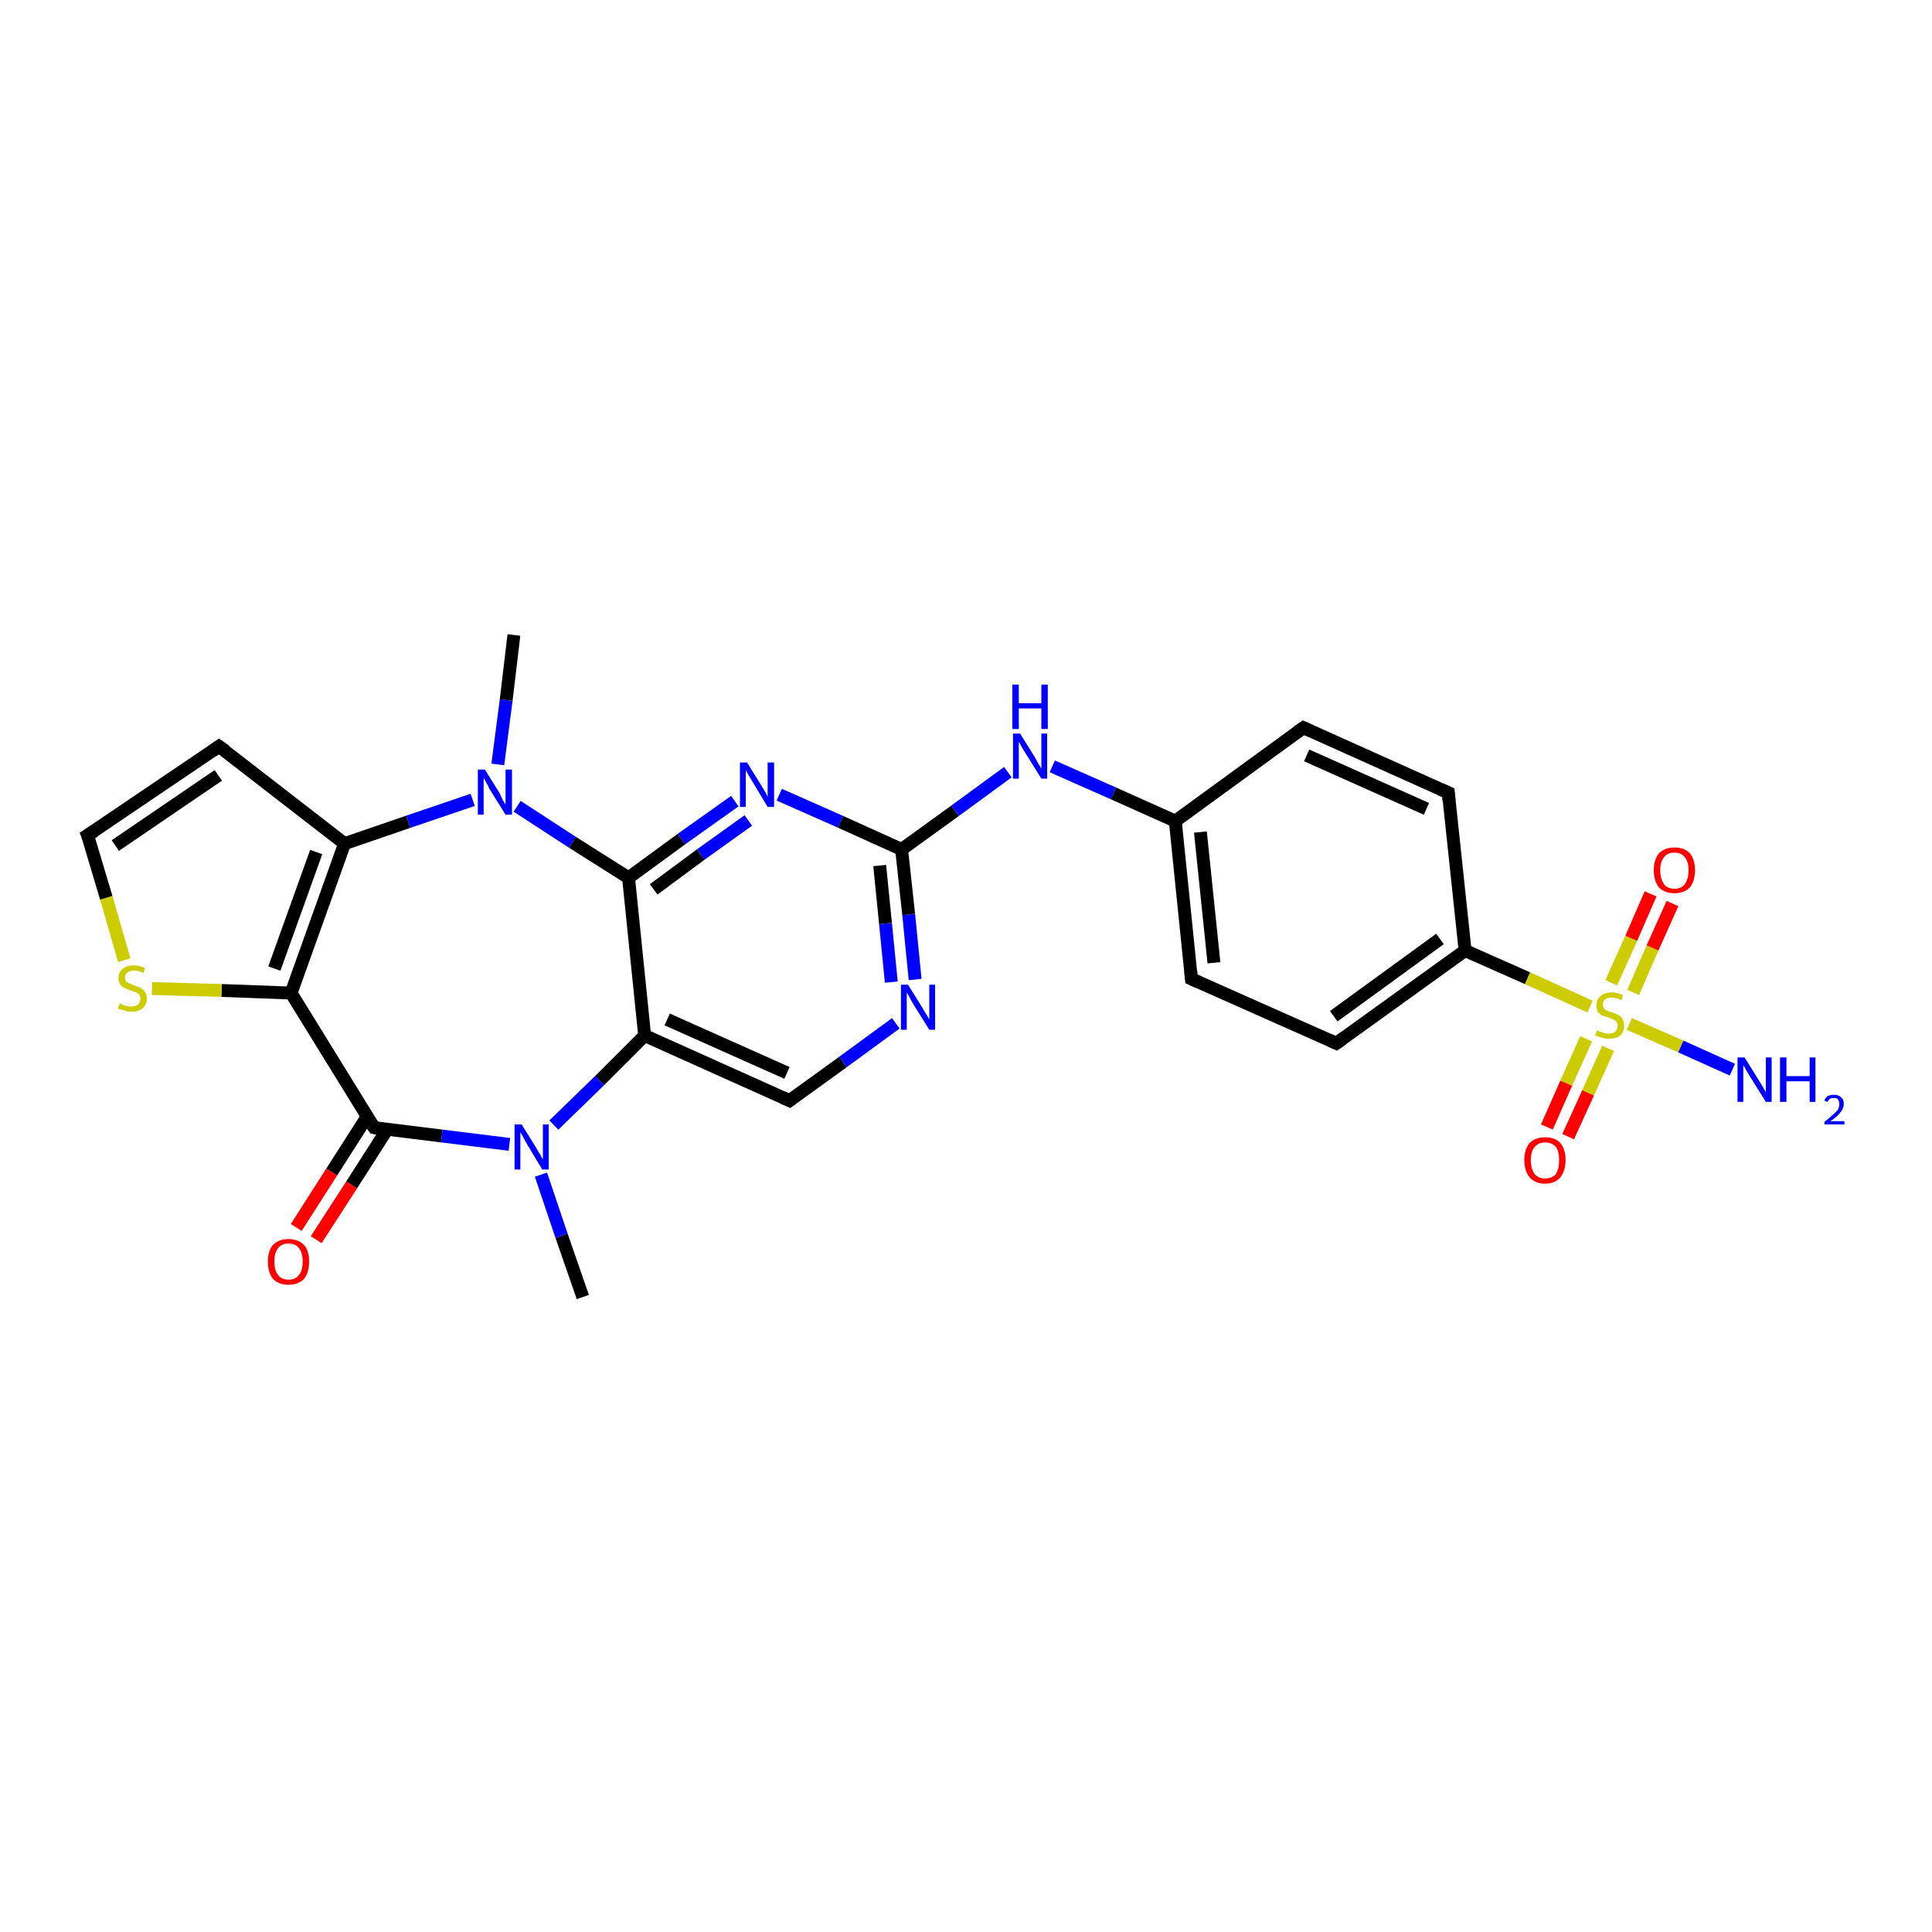 <?xml version='1.0' encoding='iso-8859-1'?>
<svg version='1.1' baseProfile='full'
              xmlns='http://www.w3.org/2000/svg'
                      xmlns:rdkit='http://www.rdkit.org/xml'
                      xmlns:xlink='http://www.w3.org/1999/xlink'
                  xml:space='preserve'
width='300px' height='300px' viewBox='0 0 300 300'>
<!-- END OF HEADER -->
<rect style='opacity:1.0;fill:#FFFFFF;stroke:none' width='300.0' height='300.0' x='0.0' y='0.0'> </rect>
<path class='bond-0 atom-0 atom-1' d='M 97.6,136.3 L 100.1,160.8' style='fill:none;fill-rule:evenodd;stroke:#000000;stroke-width:2.0px;stroke-linecap:butt;stroke-linejoin:miter;stroke-opacity:1' />
<path class='bond-1 atom-1 atom-2' d='M 100.1,160.8 L 122.6,170.9' style='fill:none;fill-rule:evenodd;stroke:#000000;stroke-width:2.0px;stroke-linecap:butt;stroke-linejoin:miter;stroke-opacity:1' />
<path class='bond-1 atom-1 atom-2' d='M 103.6,158.3 L 122.2,166.6' style='fill:none;fill-rule:evenodd;stroke:#000000;stroke-width:2.0px;stroke-linecap:butt;stroke-linejoin:miter;stroke-opacity:1' />
<path class='bond-2 atom-2 atom-3' d='M 122.6,170.9 L 130.9,164.9' style='fill:none;fill-rule:evenodd;stroke:#000000;stroke-width:2.0px;stroke-linecap:butt;stroke-linejoin:miter;stroke-opacity:1' />
<path class='bond-2 atom-2 atom-3' d='M 130.9,164.9 L 139.1,158.9' style='fill:none;fill-rule:evenodd;stroke:#0000FF;stroke-width:2.0px;stroke-linecap:butt;stroke-linejoin:miter;stroke-opacity:1' />
<path class='bond-3 atom-3 atom-4' d='M 142.1,152.1 L 141.1,142.0' style='fill:none;fill-rule:evenodd;stroke:#0000FF;stroke-width:2.0px;stroke-linecap:butt;stroke-linejoin:miter;stroke-opacity:1' />
<path class='bond-3 atom-3 atom-4' d='M 141.1,142.0 L 140.0,131.9' style='fill:none;fill-rule:evenodd;stroke:#000000;stroke-width:2.0px;stroke-linecap:butt;stroke-linejoin:miter;stroke-opacity:1' />
<path class='bond-3 atom-3 atom-4' d='M 138.4,152.5 L 137.5,143.4' style='fill:none;fill-rule:evenodd;stroke:#0000FF;stroke-width:2.0px;stroke-linecap:butt;stroke-linejoin:miter;stroke-opacity:1' />
<path class='bond-3 atom-3 atom-4' d='M 137.5,143.4 L 136.6,134.4' style='fill:none;fill-rule:evenodd;stroke:#000000;stroke-width:2.0px;stroke-linecap:butt;stroke-linejoin:miter;stroke-opacity:1' />
<path class='bond-4 atom-4 atom-5' d='M 140.0,131.9 L 130.5,127.6' style='fill:none;fill-rule:evenodd;stroke:#000000;stroke-width:2.0px;stroke-linecap:butt;stroke-linejoin:miter;stroke-opacity:1' />
<path class='bond-4 atom-4 atom-5' d='M 130.5,127.6 L 121.0,123.4' style='fill:none;fill-rule:evenodd;stroke:#0000FF;stroke-width:2.0px;stroke-linecap:butt;stroke-linejoin:miter;stroke-opacity:1' />
<path class='bond-5 atom-4 atom-6' d='M 140.0,131.9 L 148.3,125.9' style='fill:none;fill-rule:evenodd;stroke:#000000;stroke-width:2.0px;stroke-linecap:butt;stroke-linejoin:miter;stroke-opacity:1' />
<path class='bond-5 atom-4 atom-6' d='M 148.3,125.9 L 156.5,119.9' style='fill:none;fill-rule:evenodd;stroke:#0000FF;stroke-width:2.0px;stroke-linecap:butt;stroke-linejoin:miter;stroke-opacity:1' />
<path class='bond-6 atom-6 atom-7' d='M 163.4,119.0 L 172.9,123.2' style='fill:none;fill-rule:evenodd;stroke:#0000FF;stroke-width:2.0px;stroke-linecap:butt;stroke-linejoin:miter;stroke-opacity:1' />
<path class='bond-6 atom-6 atom-7' d='M 172.9,123.2 L 182.5,127.5' style='fill:none;fill-rule:evenodd;stroke:#000000;stroke-width:2.0px;stroke-linecap:butt;stroke-linejoin:miter;stroke-opacity:1' />
<path class='bond-7 atom-7 atom-8' d='M 182.5,127.5 L 185.0,152.0' style='fill:none;fill-rule:evenodd;stroke:#000000;stroke-width:2.0px;stroke-linecap:butt;stroke-linejoin:miter;stroke-opacity:1' />
<path class='bond-7 atom-7 atom-8' d='M 186.4,129.2 L 188.5,149.5' style='fill:none;fill-rule:evenodd;stroke:#000000;stroke-width:2.0px;stroke-linecap:butt;stroke-linejoin:miter;stroke-opacity:1' />
<path class='bond-8 atom-8 atom-9' d='M 185.0,152.0 L 207.5,162.0' style='fill:none;fill-rule:evenodd;stroke:#000000;stroke-width:2.0px;stroke-linecap:butt;stroke-linejoin:miter;stroke-opacity:1' />
<path class='bond-9 atom-9 atom-10' d='M 207.5,162.0 L 227.5,147.6' style='fill:none;fill-rule:evenodd;stroke:#000000;stroke-width:2.0px;stroke-linecap:butt;stroke-linejoin:miter;stroke-opacity:1' />
<path class='bond-9 atom-9 atom-10' d='M 207.1,157.8 L 223.6,145.8' style='fill:none;fill-rule:evenodd;stroke:#000000;stroke-width:2.0px;stroke-linecap:butt;stroke-linejoin:miter;stroke-opacity:1' />
<path class='bond-10 atom-10 atom-11' d='M 227.5,147.6 L 237.2,151.9' style='fill:none;fill-rule:evenodd;stroke:#000000;stroke-width:2.0px;stroke-linecap:butt;stroke-linejoin:miter;stroke-opacity:1' />
<path class='bond-10 atom-10 atom-11' d='M 237.2,151.9 L 246.9,156.3' style='fill:none;fill-rule:evenodd;stroke:#CCCC00;stroke-width:2.0px;stroke-linecap:butt;stroke-linejoin:miter;stroke-opacity:1' />
<path class='bond-11 atom-11 atom-12' d='M 246.3,161.3 L 243.2,168.2' style='fill:none;fill-rule:evenodd;stroke:#CCCC00;stroke-width:2.0px;stroke-linecap:butt;stroke-linejoin:miter;stroke-opacity:1' />
<path class='bond-11 atom-11 atom-12' d='M 243.2,168.2 L 240.2,175.0' style='fill:none;fill-rule:evenodd;stroke:#FF0000;stroke-width:2.0px;stroke-linecap:butt;stroke-linejoin:miter;stroke-opacity:1' />
<path class='bond-11 atom-11 atom-12' d='M 249.7,162.8 L 246.6,169.7' style='fill:none;fill-rule:evenodd;stroke:#CCCC00;stroke-width:2.0px;stroke-linecap:butt;stroke-linejoin:miter;stroke-opacity:1' />
<path class='bond-11 atom-11 atom-12' d='M 246.6,169.7 L 243.5,176.5' style='fill:none;fill-rule:evenodd;stroke:#FF0000;stroke-width:2.0px;stroke-linecap:butt;stroke-linejoin:miter;stroke-opacity:1' />
<path class='bond-12 atom-11 atom-13' d='M 253.6,154.1 L 256.6,147.2' style='fill:none;fill-rule:evenodd;stroke:#CCCC00;stroke-width:2.0px;stroke-linecap:butt;stroke-linejoin:miter;stroke-opacity:1' />
<path class='bond-12 atom-11 atom-13' d='M 256.6,147.2 L 259.7,140.3' style='fill:none;fill-rule:evenodd;stroke:#FF0000;stroke-width:2.0px;stroke-linecap:butt;stroke-linejoin:miter;stroke-opacity:1' />
<path class='bond-12 atom-11 atom-13' d='M 250.2,152.6 L 253.3,145.7' style='fill:none;fill-rule:evenodd;stroke:#CCCC00;stroke-width:2.0px;stroke-linecap:butt;stroke-linejoin:miter;stroke-opacity:1' />
<path class='bond-12 atom-11 atom-13' d='M 253.3,145.7 L 256.3,138.8' style='fill:none;fill-rule:evenodd;stroke:#FF0000;stroke-width:2.0px;stroke-linecap:butt;stroke-linejoin:miter;stroke-opacity:1' />
<path class='bond-13 atom-11 atom-14' d='M 253.0,159.0 L 261.0,162.5' style='fill:none;fill-rule:evenodd;stroke:#CCCC00;stroke-width:2.0px;stroke-linecap:butt;stroke-linejoin:miter;stroke-opacity:1' />
<path class='bond-13 atom-11 atom-14' d='M 261.0,162.5 L 269.0,166.1' style='fill:none;fill-rule:evenodd;stroke:#0000FF;stroke-width:2.0px;stroke-linecap:butt;stroke-linejoin:miter;stroke-opacity:1' />
<path class='bond-14 atom-10 atom-15' d='M 227.5,147.6 L 224.9,123.1' style='fill:none;fill-rule:evenodd;stroke:#000000;stroke-width:2.0px;stroke-linecap:butt;stroke-linejoin:miter;stroke-opacity:1' />
<path class='bond-15 atom-15 atom-16' d='M 224.9,123.1 L 202.4,113.0' style='fill:none;fill-rule:evenodd;stroke:#000000;stroke-width:2.0px;stroke-linecap:butt;stroke-linejoin:miter;stroke-opacity:1' />
<path class='bond-15 atom-15 atom-16' d='M 221.5,125.6 L 202.9,117.3' style='fill:none;fill-rule:evenodd;stroke:#000000;stroke-width:2.0px;stroke-linecap:butt;stroke-linejoin:miter;stroke-opacity:1' />
<path class='bond-16 atom-1 atom-17' d='M 100.1,160.8 L 93.1,167.8' style='fill:none;fill-rule:evenodd;stroke:#000000;stroke-width:2.0px;stroke-linecap:butt;stroke-linejoin:miter;stroke-opacity:1' />
<path class='bond-16 atom-1 atom-17' d='M 93.1,167.8 L 86.0,174.7' style='fill:none;fill-rule:evenodd;stroke:#0000FF;stroke-width:2.0px;stroke-linecap:butt;stroke-linejoin:miter;stroke-opacity:1' />
<path class='bond-17 atom-17 atom-18' d='M 84.0,182.4 L 87.2,191.9' style='fill:none;fill-rule:evenodd;stroke:#0000FF;stroke-width:2.0px;stroke-linecap:butt;stroke-linejoin:miter;stroke-opacity:1' />
<path class='bond-17 atom-17 atom-18' d='M 87.2,191.9 L 90.5,201.4' style='fill:none;fill-rule:evenodd;stroke:#000000;stroke-width:2.0px;stroke-linecap:butt;stroke-linejoin:miter;stroke-opacity:1' />
<path class='bond-18 atom-17 atom-19' d='M 79.1,177.7 L 68.6,176.4' style='fill:none;fill-rule:evenodd;stroke:#0000FF;stroke-width:2.0px;stroke-linecap:butt;stroke-linejoin:miter;stroke-opacity:1' />
<path class='bond-18 atom-17 atom-19' d='M 68.6,176.4 L 58.1,175.1' style='fill:none;fill-rule:evenodd;stroke:#000000;stroke-width:2.0px;stroke-linecap:butt;stroke-linejoin:miter;stroke-opacity:1' />
<path class='bond-19 atom-19 atom-20' d='M 57.0,173.4 L 51.5,182.0' style='fill:none;fill-rule:evenodd;stroke:#000000;stroke-width:2.0px;stroke-linecap:butt;stroke-linejoin:miter;stroke-opacity:1' />
<path class='bond-19 atom-19 atom-20' d='M 51.5,182.0 L 46.0,190.6' style='fill:none;fill-rule:evenodd;stroke:#FF0000;stroke-width:2.0px;stroke-linecap:butt;stroke-linejoin:miter;stroke-opacity:1' />
<path class='bond-19 atom-19 atom-20' d='M 60.1,175.4 L 54.6,184.0' style='fill:none;fill-rule:evenodd;stroke:#000000;stroke-width:2.0px;stroke-linecap:butt;stroke-linejoin:miter;stroke-opacity:1' />
<path class='bond-19 atom-19 atom-20' d='M 54.6,184.0 L 49.1,192.5' style='fill:none;fill-rule:evenodd;stroke:#FF0000;stroke-width:2.0px;stroke-linecap:butt;stroke-linejoin:miter;stroke-opacity:1' />
<path class='bond-20 atom-19 atom-21' d='M 58.1,175.1 L 45.2,154.2' style='fill:none;fill-rule:evenodd;stroke:#000000;stroke-width:2.0px;stroke-linecap:butt;stroke-linejoin:miter;stroke-opacity:1' />
<path class='bond-21 atom-21 atom-22' d='M 45.2,154.2 L 34.4,153.8' style='fill:none;fill-rule:evenodd;stroke:#000000;stroke-width:2.0px;stroke-linecap:butt;stroke-linejoin:miter;stroke-opacity:1' />
<path class='bond-21 atom-21 atom-22' d='M 34.4,153.8 L 23.6,153.5' style='fill:none;fill-rule:evenodd;stroke:#CCCC00;stroke-width:2.0px;stroke-linecap:butt;stroke-linejoin:miter;stroke-opacity:1' />
<path class='bond-22 atom-22 atom-23' d='M 19.3,149.1 L 16.5,139.4' style='fill:none;fill-rule:evenodd;stroke:#CCCC00;stroke-width:2.0px;stroke-linecap:butt;stroke-linejoin:miter;stroke-opacity:1' />
<path class='bond-22 atom-22 atom-23' d='M 16.5,139.4 L 13.6,129.7' style='fill:none;fill-rule:evenodd;stroke:#000000;stroke-width:2.0px;stroke-linecap:butt;stroke-linejoin:miter;stroke-opacity:1' />
<path class='bond-23 atom-23 atom-24' d='M 13.6,129.7 L 34.0,115.9' style='fill:none;fill-rule:evenodd;stroke:#000000;stroke-width:2.0px;stroke-linecap:butt;stroke-linejoin:miter;stroke-opacity:1' />
<path class='bond-23 atom-23 atom-24' d='M 17.9,131.3 L 33.9,120.4' style='fill:none;fill-rule:evenodd;stroke:#000000;stroke-width:2.0px;stroke-linecap:butt;stroke-linejoin:miter;stroke-opacity:1' />
<path class='bond-24 atom-24 atom-25' d='M 34.0,115.9 L 53.5,131.0' style='fill:none;fill-rule:evenodd;stroke:#000000;stroke-width:2.0px;stroke-linecap:butt;stroke-linejoin:miter;stroke-opacity:1' />
<path class='bond-25 atom-25 atom-26' d='M 53.5,131.0 L 63.4,127.6' style='fill:none;fill-rule:evenodd;stroke:#000000;stroke-width:2.0px;stroke-linecap:butt;stroke-linejoin:miter;stroke-opacity:1' />
<path class='bond-25 atom-25 atom-26' d='M 63.4,127.6 L 73.4,124.2' style='fill:none;fill-rule:evenodd;stroke:#0000FF;stroke-width:2.0px;stroke-linecap:butt;stroke-linejoin:miter;stroke-opacity:1' />
<path class='bond-26 atom-26 atom-27' d='M 77.3,118.7 L 78.6,108.7' style='fill:none;fill-rule:evenodd;stroke:#0000FF;stroke-width:2.0px;stroke-linecap:butt;stroke-linejoin:miter;stroke-opacity:1' />
<path class='bond-26 atom-26 atom-27' d='M 78.6,108.7 L 79.8,98.6' style='fill:none;fill-rule:evenodd;stroke:#000000;stroke-width:2.0px;stroke-linecap:butt;stroke-linejoin:miter;stroke-opacity:1' />
<path class='bond-27 atom-5 atom-0' d='M 114.1,124.4 L 105.8,130.3' style='fill:none;fill-rule:evenodd;stroke:#0000FF;stroke-width:2.0px;stroke-linecap:butt;stroke-linejoin:miter;stroke-opacity:1' />
<path class='bond-27 atom-5 atom-0' d='M 105.8,130.3 L 97.6,136.3' style='fill:none;fill-rule:evenodd;stroke:#000000;stroke-width:2.0px;stroke-linecap:butt;stroke-linejoin:miter;stroke-opacity:1' />
<path class='bond-27 atom-5 atom-0' d='M 116.2,127.4 L 108.8,132.7' style='fill:none;fill-rule:evenodd;stroke:#0000FF;stroke-width:2.0px;stroke-linecap:butt;stroke-linejoin:miter;stroke-opacity:1' />
<path class='bond-27 atom-5 atom-0' d='M 108.8,132.7 L 101.5,138.1' style='fill:none;fill-rule:evenodd;stroke:#000000;stroke-width:2.0px;stroke-linecap:butt;stroke-linejoin:miter;stroke-opacity:1' />
<path class='bond-28 atom-16 atom-7' d='M 202.4,113.0 L 182.5,127.5' style='fill:none;fill-rule:evenodd;stroke:#000000;stroke-width:2.0px;stroke-linecap:butt;stroke-linejoin:miter;stroke-opacity:1' />
<path class='bond-29 atom-25 atom-21' d='M 53.5,131.0 L 45.2,154.2' style='fill:none;fill-rule:evenodd;stroke:#000000;stroke-width:2.0px;stroke-linecap:butt;stroke-linejoin:miter;stroke-opacity:1' />
<path class='bond-29 atom-25 atom-21' d='M 49.1,132.3 L 42.6,150.4' style='fill:none;fill-rule:evenodd;stroke:#000000;stroke-width:2.0px;stroke-linecap:butt;stroke-linejoin:miter;stroke-opacity:1' />
<path class='bond-30 atom-26 atom-0' d='M 80.3,125.2 L 88.9,130.8' style='fill:none;fill-rule:evenodd;stroke:#0000FF;stroke-width:2.0px;stroke-linecap:butt;stroke-linejoin:miter;stroke-opacity:1' />
<path class='bond-30 atom-26 atom-0' d='M 88.9,130.8 L 97.6,136.3' style='fill:none;fill-rule:evenodd;stroke:#000000;stroke-width:2.0px;stroke-linecap:butt;stroke-linejoin:miter;stroke-opacity:1' />
<path d='M 121.5,170.4 L 122.6,170.9 L 123.0,170.6' style='fill:none;stroke:#000000;stroke-width:2.0px;stroke-linecap:butt;stroke-linejoin:miter;stroke-opacity:1;' />
<path d='M 184.9,150.8 L 185.0,152.0 L 186.1,152.5' style='fill:none;stroke:#000000;stroke-width:2.0px;stroke-linecap:butt;stroke-linejoin:miter;stroke-opacity:1;' />
<path d='M 206.4,161.5 L 207.5,162.0 L 208.5,161.3' style='fill:none;stroke:#000000;stroke-width:2.0px;stroke-linecap:butt;stroke-linejoin:miter;stroke-opacity:1;' />
<path d='M 225.0,124.3 L 224.9,123.1 L 223.8,122.6' style='fill:none;stroke:#000000;stroke-width:2.0px;stroke-linecap:butt;stroke-linejoin:miter;stroke-opacity:1;' />
<path d='M 203.5,113.5 L 202.4,113.0 L 201.4,113.7' style='fill:none;stroke:#000000;stroke-width:2.0px;stroke-linecap:butt;stroke-linejoin:miter;stroke-opacity:1;' />
<path d='M 58.6,175.2 L 58.1,175.1 L 57.4,174.1' style='fill:none;stroke:#000000;stroke-width:2.0px;stroke-linecap:butt;stroke-linejoin:miter;stroke-opacity:1;' />
<path d='M 13.8,130.2 L 13.6,129.7 L 14.7,129.0' style='fill:none;stroke:#000000;stroke-width:2.0px;stroke-linecap:butt;stroke-linejoin:miter;stroke-opacity:1;' />
<path d='M 33.0,116.6 L 34.0,115.9 L 35.0,116.6' style='fill:none;stroke:#000000;stroke-width:2.0px;stroke-linecap:butt;stroke-linejoin:miter;stroke-opacity:1;' />
<path class='atom-3' d='M 141.0 152.9
L 143.3 156.6
Q 143.5 157.0, 143.9 157.6
Q 144.3 158.3, 144.3 158.3
L 144.3 152.9
L 145.2 152.9
L 145.2 159.9
L 144.3 159.9
L 141.8 155.9
Q 141.5 155.4, 141.2 154.8
Q 140.9 154.3, 140.8 154.1
L 140.8 159.9
L 139.9 159.9
L 139.9 152.9
L 141.0 152.9
' fill='#0000FF'/>
<path class='atom-5' d='M 116.0 118.4
L 118.3 122.1
Q 118.5 122.4, 118.9 123.1
Q 119.2 123.7, 119.2 123.8
L 119.2 118.4
L 120.2 118.4
L 120.2 125.3
L 119.2 125.3
L 116.8 121.3
Q 116.5 120.8, 116.2 120.3
Q 115.9 119.7, 115.8 119.6
L 115.8 125.3
L 114.9 125.3
L 114.9 118.4
L 116.0 118.4
' fill='#0000FF'/>
<path class='atom-6' d='M 158.4 113.9
L 160.7 117.6
Q 160.9 118.0, 161.3 118.7
Q 161.7 119.3, 161.7 119.4
L 161.7 113.9
L 162.6 113.9
L 162.6 120.9
L 161.7 120.9
L 159.2 116.9
Q 158.9 116.4, 158.6 115.9
Q 158.3 115.3, 158.2 115.2
L 158.2 120.9
L 157.3 120.9
L 157.3 113.9
L 158.4 113.9
' fill='#0000FF'/>
<path class='atom-6' d='M 157.2 106.3
L 158.2 106.3
L 158.2 109.2
L 161.7 109.2
L 161.7 106.3
L 162.7 106.3
L 162.7 113.2
L 161.7 113.2
L 161.7 110.0
L 158.2 110.0
L 158.2 113.2
L 157.2 113.2
L 157.2 106.3
' fill='#0000FF'/>
<path class='atom-11' d='M 248.0 160.0
Q 248.1 160.0, 248.4 160.2
Q 248.7 160.3, 249.1 160.4
Q 249.4 160.5, 249.8 160.5
Q 250.5 160.5, 250.8 160.2
Q 251.2 159.8, 251.2 159.3
Q 251.2 158.9, 251.0 158.7
Q 250.8 158.4, 250.5 158.3
Q 250.3 158.2, 249.8 158.0
Q 249.1 157.8, 248.8 157.7
Q 248.4 157.5, 248.1 157.1
Q 247.9 156.7, 247.9 156.1
Q 247.9 155.2, 248.5 154.7
Q 249.1 154.1, 250.3 154.1
Q 251.1 154.1, 252.0 154.5
L 251.8 155.3
Q 250.9 154.9, 250.3 154.9
Q 249.6 154.9, 249.2 155.2
Q 248.9 155.5, 248.9 156.0
Q 248.9 156.4, 249.1 156.6
Q 249.2 156.8, 249.5 156.9
Q 249.8 157.1, 250.3 157.2
Q 250.9 157.4, 251.3 157.6
Q 251.7 157.8, 251.9 158.2
Q 252.2 158.6, 252.2 159.3
Q 252.2 160.2, 251.6 160.8
Q 250.9 161.3, 249.8 161.3
Q 249.2 161.3, 248.7 161.1
Q 248.3 161.0, 247.7 160.8
L 248.0 160.0
' fill='#CCCC00'/>
<path class='atom-12' d='M 236.7 180.1
Q 236.7 178.5, 237.5 177.5
Q 238.4 176.6, 239.9 176.6
Q 241.5 176.6, 242.3 177.5
Q 243.1 178.5, 243.1 180.1
Q 243.1 181.8, 242.3 182.8
Q 241.5 183.8, 239.9 183.8
Q 238.4 183.8, 237.5 182.8
Q 236.7 181.8, 236.7 180.1
M 239.9 183.0
Q 241.0 183.0, 241.6 182.3
Q 242.1 181.5, 242.1 180.1
Q 242.1 178.8, 241.6 178.1
Q 241.0 177.4, 239.9 177.4
Q 238.9 177.4, 238.3 178.1
Q 237.7 178.8, 237.7 180.1
Q 237.7 181.5, 238.3 182.3
Q 238.9 183.0, 239.9 183.0
' fill='#FF0000'/>
<path class='atom-13' d='M 256.8 135.1
Q 256.8 133.5, 257.6 132.5
Q 258.5 131.6, 260.0 131.6
Q 261.6 131.6, 262.4 132.5
Q 263.2 133.5, 263.2 135.1
Q 263.2 136.8, 262.4 137.8
Q 261.5 138.7, 260.0 138.7
Q 258.5 138.7, 257.6 137.8
Q 256.8 136.8, 256.8 135.1
M 260.0 138.0
Q 261.1 138.0, 261.6 137.3
Q 262.2 136.5, 262.2 135.1
Q 262.2 133.8, 261.6 133.1
Q 261.1 132.4, 260.0 132.4
Q 258.9 132.4, 258.4 133.1
Q 257.8 133.8, 257.8 135.1
Q 257.8 136.5, 258.4 137.3
Q 258.9 138.0, 260.0 138.0
' fill='#FF0000'/>
<path class='atom-14' d='M 270.9 164.2
L 273.2 167.9
Q 273.4 168.2, 273.8 168.9
Q 274.2 169.6, 274.2 169.6
L 274.2 164.2
L 275.1 164.2
L 275.1 171.1
L 274.2 171.1
L 271.7 167.1
Q 271.4 166.6, 271.1 166.1
Q 270.8 165.5, 270.7 165.4
L 270.7 171.1
L 269.8 171.1
L 269.8 164.2
L 270.9 164.2
' fill='#0000FF'/>
<path class='atom-14' d='M 276.4 164.2
L 277.4 164.2
L 277.4 167.1
L 281.0 167.1
L 281.0 164.2
L 281.9 164.2
L 281.9 171.1
L 281.0 171.1
L 281.0 167.9
L 277.4 167.9
L 277.4 171.1
L 276.4 171.1
L 276.4 164.2
' fill='#0000FF'/>
<path class='atom-14' d='M 283.3 170.9
Q 283.4 170.5, 283.8 170.2
Q 284.2 170.0, 284.8 170.0
Q 285.5 170.0, 285.9 170.4
Q 286.3 170.7, 286.3 171.4
Q 286.3 172.1, 285.8 172.7
Q 285.3 173.4, 284.2 174.1
L 286.4 174.1
L 286.4 174.6
L 283.3 174.6
L 283.3 174.2
Q 284.1 173.6, 284.6 173.1
Q 285.1 172.7, 285.4 172.3
Q 285.6 171.9, 285.6 171.4
Q 285.6 171.0, 285.4 170.7
Q 285.2 170.5, 284.8 170.5
Q 284.4 170.5, 284.2 170.6
Q 283.9 170.8, 283.8 171.1
L 283.3 170.9
' fill='#0000FF'/>
<path class='atom-17' d='M 81.0 174.6
L 83.3 178.3
Q 83.5 178.7, 83.9 179.3
Q 84.2 180.0, 84.3 180.0
L 84.3 174.6
L 85.2 174.6
L 85.2 181.6
L 84.2 181.6
L 81.8 177.6
Q 81.5 177.1, 81.2 176.5
Q 80.9 176.0, 80.8 175.8
L 80.8 181.6
L 79.9 181.6
L 79.9 174.6
L 81.0 174.6
' fill='#0000FF'/>
<path class='atom-20' d='M 41.6 195.9
Q 41.6 194.2, 42.4 193.3
Q 43.3 192.4, 44.8 192.4
Q 46.3 192.4, 47.2 193.3
Q 48.0 194.2, 48.0 195.9
Q 48.0 197.6, 47.2 198.6
Q 46.3 199.5, 44.8 199.5
Q 43.3 199.5, 42.4 198.6
Q 41.6 197.6, 41.6 195.9
M 44.8 198.7
Q 45.9 198.7, 46.4 198.0
Q 47.0 197.3, 47.0 195.9
Q 47.0 194.5, 46.4 193.8
Q 45.9 193.1, 44.8 193.1
Q 43.7 193.1, 43.2 193.8
Q 42.6 194.5, 42.6 195.9
Q 42.6 197.3, 43.2 198.0
Q 43.7 198.7, 44.8 198.7
' fill='#FF0000'/>
<path class='atom-22' d='M 18.6 155.8
Q 18.6 155.8, 19.0 156.0
Q 19.3 156.1, 19.6 156.2
Q 20.0 156.3, 20.4 156.3
Q 21.0 156.3, 21.4 156.0
Q 21.8 155.6, 21.8 155.1
Q 21.8 154.7, 21.6 154.4
Q 21.4 154.2, 21.1 154.1
Q 20.8 154.0, 20.3 153.8
Q 19.7 153.6, 19.3 153.4
Q 19.0 153.3, 18.7 152.9
Q 18.4 152.5, 18.4 151.9
Q 18.4 151.0, 19.0 150.5
Q 19.6 149.9, 20.8 149.9
Q 21.6 149.9, 22.5 150.3
L 22.3 151.1
Q 21.5 150.7, 20.8 150.7
Q 20.2 150.7, 19.8 151.0
Q 19.4 151.3, 19.4 151.8
Q 19.4 152.1, 19.6 152.4
Q 19.8 152.6, 20.1 152.7
Q 20.4 152.8, 20.8 153.0
Q 21.5 153.2, 21.8 153.4
Q 22.2 153.6, 22.5 154.0
Q 22.8 154.4, 22.8 155.1
Q 22.8 156.0, 22.1 156.6
Q 21.5 157.1, 20.4 157.1
Q 19.8 157.1, 19.3 156.9
Q 18.8 156.8, 18.3 156.6
L 18.6 155.8
' fill='#CCCC00'/>
<path class='atom-26' d='M 75.3 119.5
L 77.6 123.2
Q 77.8 123.6, 78.1 124.3
Q 78.5 124.9, 78.5 125.0
L 78.5 119.5
L 79.5 119.5
L 79.5 126.5
L 78.5 126.5
L 76.0 122.5
Q 75.8 122.0, 75.5 121.5
Q 75.2 120.9, 75.1 120.8
L 75.1 126.5
L 74.2 126.5
L 74.2 119.5
L 75.3 119.5
' fill='#0000FF'/>
</svg>

